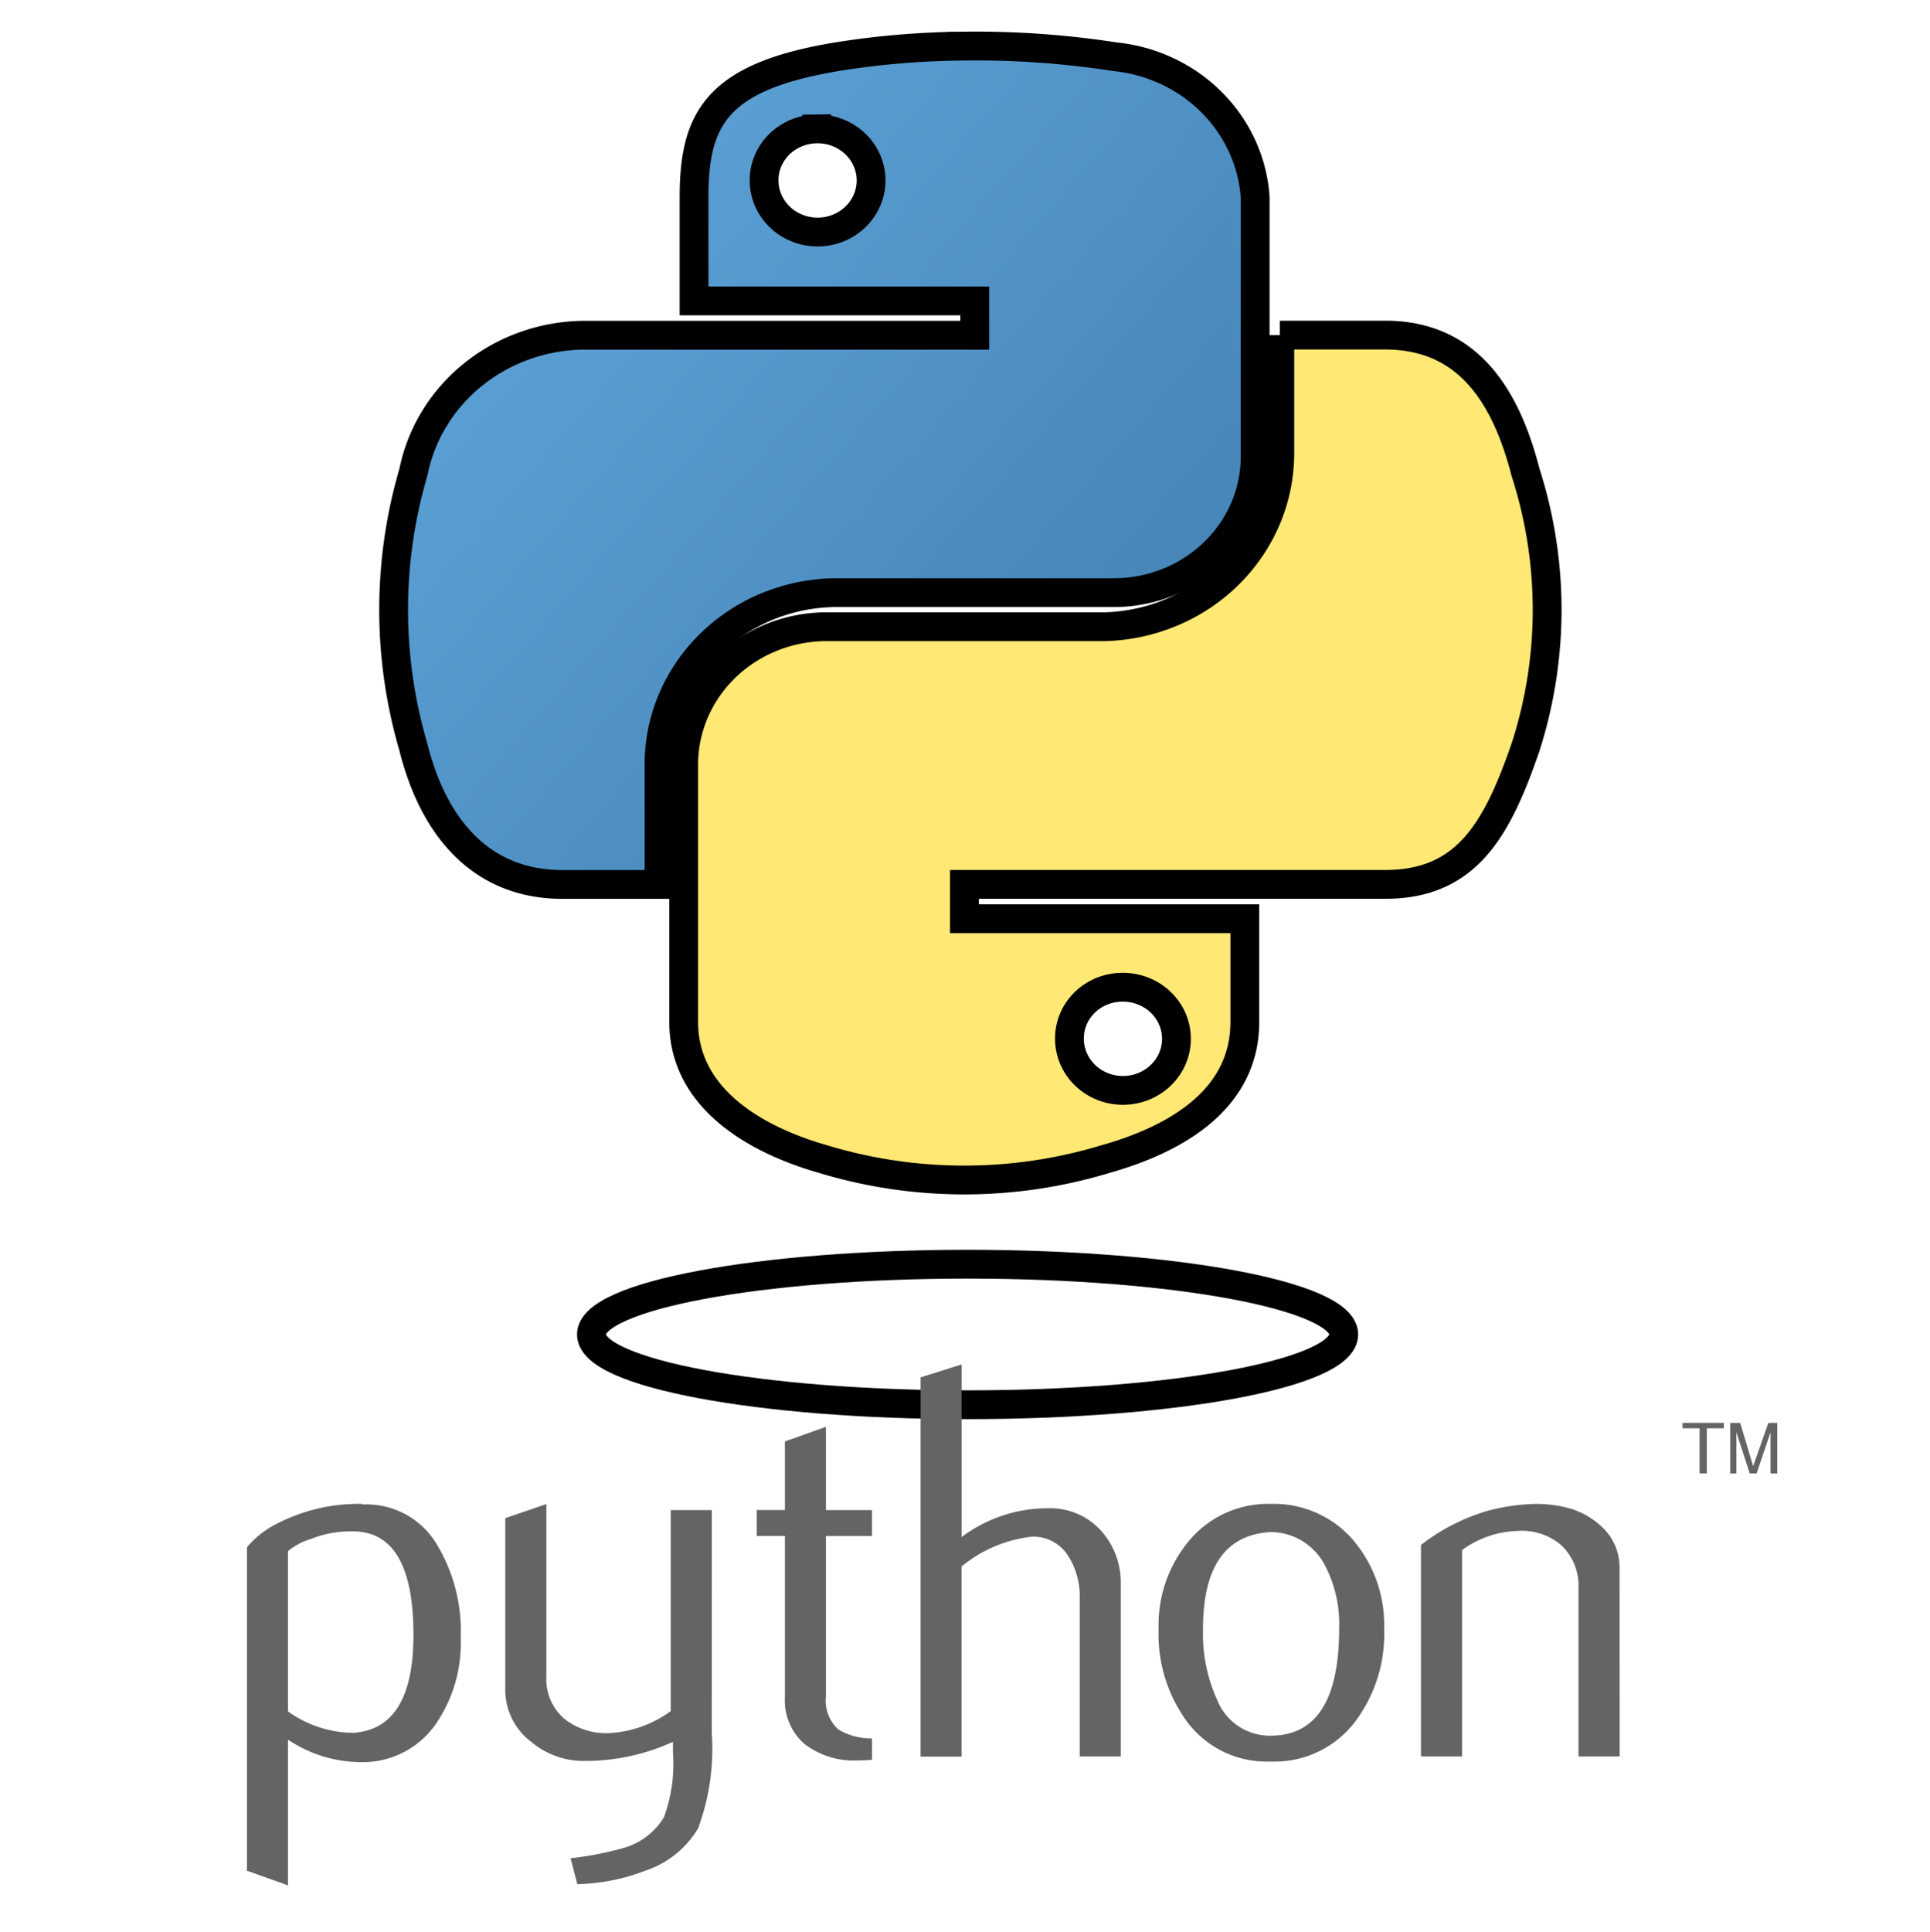 <svg width="67" height="67.059" xmlns="http://www.w3.org/2000/svg"><defs><linearGradient gradientUnits="objectBoundingBox" y2="1.3" x2="1.581" y1=".171" x1=".256" id="linear-gradient"><stop stop-color="#5a9fd4" offset="0"/><stop stop-color="#306998" offset="1"/></linearGradient><linearGradient gradientUnits="objectBoundingBox" y2="1.221" x2=".943" y1="1.879" x1="1.415" id="linear-gradient-2"><stop stop-color="#ffd43b" offset="0"/><stop stop-color="#ffe873" offset="1"/></linearGradient><radialGradient gradientUnits="userSpaceOnUse" gradientTransform="translate(431.057 -1246.872) rotate(-90) scale(0.194 1.037)" r="5.215" cy="-1059.012" cx="-620.311" id="radial-gradient"><stop stop-opacity=".498" stop-color="#b8b8b8" offset="0"/><stop stop-opacity="0" stop-color="#7f7f7f" offset="1"/></radialGradient></defs><g><title>background</title><path fill="none" id="canvas_background" d="M-1-1h69v69.059H-1z"/></g><g><title>Layer 1</title><g stroke="null" id="svg_1"><path stroke="null" fill="url(#linear-gradient)" d="m33.624 1.6a27.825 26.811.0 0 0-4.657.383c-4.123.702-4.873 2.17-4.873 4.881v3.579h9.745v1.192h-13.396a6.085 5.863.0 0 0-6.092 4.754 18.214 17.551.0 0 0 0 9.543c.695 2.781 2.345 4.765 5.177 4.765h3.351v-4.295a6.192 5.966.0 0 1 6.087-5.833h9.734a4.909 4.73.0 0 0 4.873-4.772v-8.948a5.449 5.251.0 0 0-4.873-4.881 30.393 29.286.0 0 0-5.077-.37zm-5.27 2.873a1.857 1.79.0 1 1-1.828 1.794 1.848 1.781.0 0 1 1.828-1.794z" id="path1948"/><path stroke="null" fill="url(#linear-gradient-2)" d="m44.428 11.629v4.17a6.251 6.023.0 0 1-6.087 5.953H28.607a4.97 4.789.0 0 0-4.873 4.772v8.942c0 2.544 2.296 4.041 4.873 4.772a16.307 15.713.0 0 0 9.734.0c2.452-.685 4.873-2.061 4.873-4.772v-3.579h-9.734v-1.192H48.086c2.831.0 3.887-1.903 4.873-4.761a16.725 16.115.0 0 0 0-9.543c-.699-2.717-2.043-4.761-4.873-4.761h-3.658zm-5.474 22.635a1.857 1.79.0 1 1-1.828 1.783 1.839 1.772.0 0 1 1.828-1.783z" id="path1950"/><path stroke="null" fill="url(#radial-gradient)" opacity=".444" d="m46.648 46.315c0 1.348-5.847 2.439-13.058 2.439s-13.058-1.094-13.058-2.439 5.847-2.439 13.058-2.439 13.058 1.094 13.058 2.439z" id="path1894"/></g><g id="svg_2"><path fill="#646464" d="m14.353 56.745q0-3.5-1.994-3.593a3.745 3.745.0 0 0-1.548.254 2.273 2.273.0 0 0-.813.429v5.564a3.95 3.95.0 0 0 2.264.743q2.09-.138 2.091-3.397zm1.64.1a4.944 4.944.0 0 1-.836 2.949 3.084 3.084.0 0 1-2.588 1.365 4.592 4.592.0 0 1-2.57-.78v5.057l-1.426-.509v-11.227a3.188 3.188.0 0 1 .9-.743 6.178 6.178.0 0 1 3.094-.761l.02.02a2.838 2.838.0 0 1 2.565 1.365 5.8 5.8.0 0 1 .84 3.261l.001.003z" id="path46"/><path fill="#646464" d="m24.709 60.161a7.888 7.888.0 0 1-.477 3.3 3.364 3.364.0 0 1-1.827 1.464 6.993 6.993.0 0 1-2.362.469l-.235-.9a11.35 11.35.0 0 0 1.816-.351 2.4 2.4.0 0 0 1.426-1.073 5.388 5.388.0 0 0 .312-2.245v-.371a7.326 7.326.0 0 1-3.066.663 2.818 2.818.0 0 1-1.855-.663 2.256 2.256.0 0 1-.9-1.835v-5.93l1.426-.488v5.974a1.815 1.815.0 0 0 .618 1.474 2.335 2.335.0 0 0 1.6.5 4 4 0 0 0 2.1-.761v-6.977h1.426l-.002 7.75z" id="path48"/><path fill="#646464" d="m30.274 61.078c-.17.014-.326.02-.469.02a2.807 2.807.0 0 1-1.885-.577 2 2 0 0 1-.672-1.6v-5.613h-.977v-.9h.977v-2.38l1.424-.507v2.89h1.6v.9h-1.6v5.578a1.351 1.351.0 0 0 .428 1.132 2.178 2.178.0 0 0 1.172.314l.002.743z" id="path50"/><path fill="#646464" d="m38.909 60.961h-1.426v-5.5a2.6 2.6.0 0 0-.392-1.445 1.425 1.425.0 0 0-1.256-.683 4.629 4.629.0 0 0-2.453 1.034v6.6h-1.425v-13.163l1.426-.449v5.992a4.968 4.968.0 0 1 2.988-1 2.381 2.381.0 0 1 1.835.761 2.681 2.681.0 0 1 .7 1.894v5.954l.003.005z" id="path52"/><path fill="#646464" d="m46.489 56.521a4.382 4.382.0 0 0-.509-2.22 2.129 2.129.0 0 0-1.874-1.128q-2.345.136-2.343 3.358a5.523 5.523.0 0 0 .49 2.467 1.969 1.969.0 0 0 1.882 1.242q2.354-.02 2.354-3.719zm1.562.009a5.072 5.072.0 0 1-.977 3.183 3.512 3.512.0 0 1-2.967 1.424 3.442 3.442.0 0 1-2.93-1.424 5.141 5.141.0 0 1-.956-3.183 4.544 4.544.0 0 1 1.035-3.027 3.564 3.564.0 0 1 2.871-1.307 3.624 3.624.0 0 1 2.891 1.307 4.544 4.544.0 0 1 1.033 3.027z" id="path54"/><path fill="#646464" d="m56.226 60.961h-1.428v-5.816a1.945 1.945.0 0 0-.576-1.495 2.091 2.091.0 0 0-1.534-.516 3.428 3.428.0 0 0-1.933.663v7.164h-1.426v-7.341a7.025 7.025.0 0 1 2.265-1.17 6.913 6.913.0 0 1 1.719-.254 4.462 4.462.0 0 1 .956.1 2.752 2.752.0 0 1 1.367.722 1.912 1.912.0 0 1 .587 1.406l.003 6.537z" id="path56"/><path fill="#646464" d="m59.002 51.139h.25v-1.568h.592v-.187h-1.435v.187h.592v1.568m1.064.0h.214v-1.432l.464 1.432h.238l.483-1.427v1.427h.233v-1.754h-.308l-.528 1.5-.45-1.5h-.345v1.754" id="text3004"/></g></g></svg>
